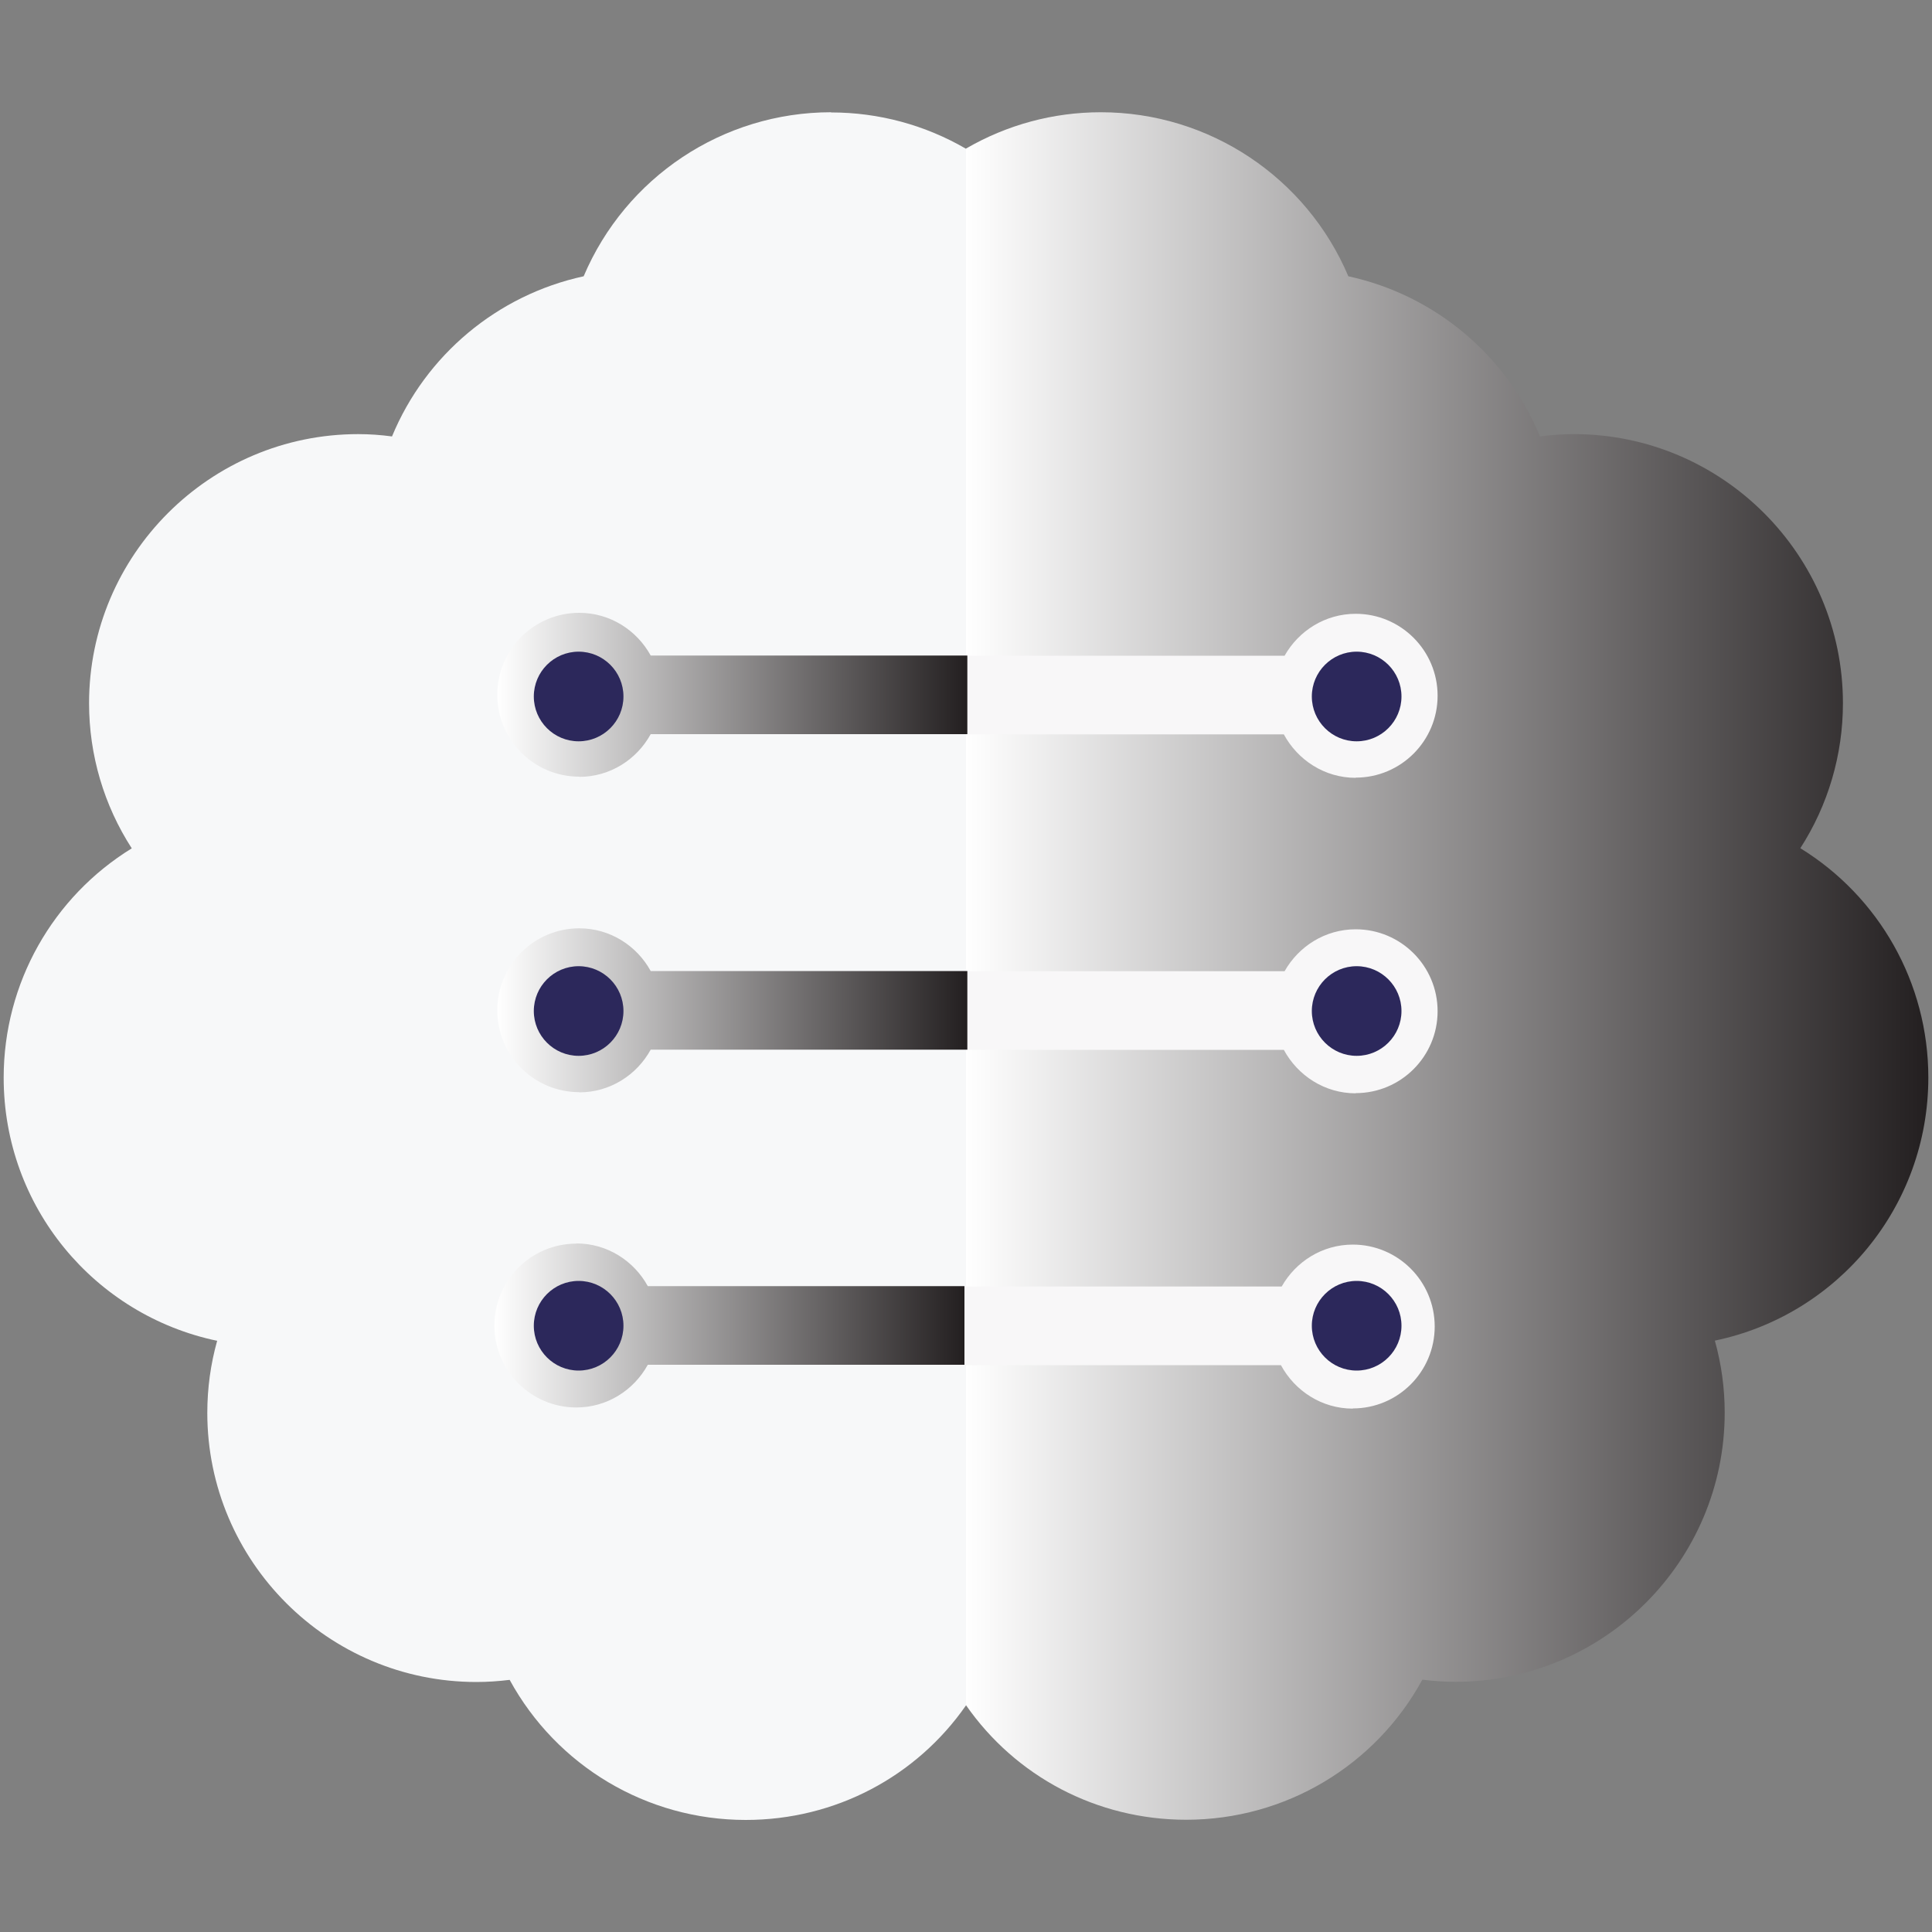 <?xml version="1.0" encoding="UTF-8"?>
<svg id="Layer_1" data-name="Layer 1" xmlns="http://www.w3.org/2000/svg" xmlns:xlink="http://www.w3.org/1999/xlink" viewBox="0 0 100 100">
  <rect x="0" y="0" width="100" height="100" fill="#808080" stroke="none"/>
  <defs>
    <style>
      .cls-1 {
        fill: url(#linear-gradient);
      }

      .cls-1, .cls-2, .cls-3, .cls-4, .cls-5, .cls-6, .cls-7 {
        stroke-width: 0px;
      }

      .cls-2 {
        fill: url(#linear-gradient-4);
      }

      .cls-3 {
        fill: url(#linear-gradient-2);
      }

      .cls-4 {
        fill: url(#linear-gradient-3);
      }

      .cls-5 {
        fill: #f7f8f9;
      }

      .cls-6 {
        fill: #f8f7f8;
      }

      .cls-7 {
        fill: #2c285b;
      }
    </style>
    <linearGradient id="linear-gradient" x1="50" y1="50" x2="99.81" y2="50" gradientUnits="userSpaceOnUse">
      <stop offset="0" stop-color="#fff"/>
      <stop offset="1" stop-color="#231f20"/>
    </linearGradient>
    <linearGradient id="linear-gradient-2" x1="25.59" y1="68.62" x2="49.92" y2="68.62" xlink:href="#linear-gradient"/>
    <linearGradient id="linear-gradient-3" x1="25.74" y1="35.97" x2="50.08" y2="35.97" xlink:href="#linear-gradient"/>
    <linearGradient id="linear-gradient-4" x1="25.74" y1="52.29" x2="50.08" y2="52.29" xlink:href="#linear-gradient"/>
  </defs>
  <path class="cls-5" d="m43.02,5.81c-5.62,0-10.64,3.37-12.81,8.49-4.47.97-8.18,4.08-9.92,8.29-.59-.08-1.18-.12-1.75-.12-7.68,0-13.93,6.25-13.93,13.93,0,2.68.77,5.28,2.21,7.51C2.74,46.42.19,50.88.19,55.78c0,6.69,4.7,12.29,11.05,13.62-.34,1.21-.51,2.46-.51,3.73,0,7.68,6.25,13.93,13.93,13.93.57,0,1.14-.04,1.72-.11,2.43,4.45,7.09,7.25,12.22,7.25,4.64,0,8.84-2.25,11.4-5.93h0s0-80.57,0-80.57c-2.12-1.23-4.51-1.88-6.98-1.88Z"/>
  <path class="cls-1" d="m93.18,43.91c1.44-2.23,2.21-4.84,2.21-7.51,0-7.68-6.25-13.93-13.93-13.93-.58,0-1.16.04-1.75.12-1.74-4.21-5.45-7.32-9.92-8.29-2.17-5.12-7.2-8.49-12.81-8.49-2.47,0-4.86.65-6.98,1.88v80.57c2.56,3.68,6.76,5.93,11.4,5.93,5.14,0,9.8-2.81,12.22-7.25.58.07,1.15.11,1.72.11,7.68,0,13.93-6.25,13.93-13.93,0-1.27-.17-2.51-.51-3.73,6.35-1.32,11.05-6.93,11.05-13.62,0-4.9-2.55-9.36-6.63-11.87Z"/>
  <path class="cls-6" d="m70.02,72.9c2.34,0,4.24-1.9,4.24-4.24s-1.9-4.24-4.24-4.24c-1.58,0-2.95.88-3.68,2.17h-16.41v4.07h16.37c.72,1.33,2.11,2.25,3.72,2.25Z"/>
  <path class="cls-6" d="m70.17,40.25c2.34,0,4.24-1.9,4.24-4.24s-1.9-4.24-4.24-4.24c-1.58,0-2.95.88-3.68,2.17h-16.41v4.07h16.37c.72,1.33,2.11,2.25,3.72,2.25Z"/>
  <path class="cls-6" d="m70.17,56.58c2.34,0,4.24-1.9,4.24-4.24s-1.9-4.24-4.24-4.24c-1.58,0-2.95.88-3.68,2.17h-16.41v4.07h16.37c.72,1.33,2.11,2.25,3.72,2.25Z"/>
  <g>
    <path class="cls-3" d="m29.83,64.37c-2.34,0-4.24,1.9-4.24,4.24s1.9,4.24,4.24,4.24c1.6,0,2.98-.9,3.7-2.21h16.39v-4.07h-16.39c-.72-1.31-2.1-2.21-3.7-2.21Z"/>
    <path class="cls-4" d="m29.98,40.21c1.6,0,2.98-.9,3.7-2.21h16.39v-4.07h-16.39c-.72-1.31-2.1-2.21-3.7-2.21-2.34,0-4.24,1.9-4.24,4.24s1.9,4.24,4.24,4.24Z"/>
    <path class="cls-2" d="m29.98,56.54c1.6,0,2.98-.9,3.7-2.21h16.39v-4.07h-16.39c-.72-1.31-2.1-2.21-3.7-2.21-2.34,0-4.24,1.9-4.24,4.24s1.9,4.24,4.24,4.24Z"/>
  </g>
  <path class="cls-7" d="m32.27,52.33c0,1.28-1.04,2.32-2.32,2.32s-2.32-1.04-2.32-2.32,1.04-2.32,2.32-2.32,2.32,1.04,2.32,2.32Z"/>
  <path class="cls-7" d="m32.27,68.62c0,1.28-1.04,2.32-2.32,2.32s-2.32-1.04-2.32-2.32,1.04-2.32,2.32-2.32,2.32,1.04,2.32,2.32Z"/>
  <path class="cls-7" d="m32.27,36.05c0,1.28-1.04,2.32-2.32,2.32s-2.32-1.04-2.32-2.32,1.04-2.32,2.32-2.32,2.32,1.04,2.32,2.32Z"/>
  <path class="cls-7" d="m72.54,52.33c0,1.28-1.04,2.32-2.32,2.32s-2.32-1.04-2.32-2.32,1.04-2.32,2.32-2.32,2.32,1.04,2.32,2.32Z"/>
  <path class="cls-7" d="m72.54,68.62c0,1.28-1.04,2.32-2.32,2.32s-2.32-1.04-2.32-2.32,1.04-2.32,2.32-2.32,2.32,1.04,2.32,2.32Z"/>
  <path class="cls-7" d="m72.54,36.05c0,1.28-1.04,2.32-2.32,2.32s-2.32-1.04-2.32-2.32,1.04-2.32,2.32-2.32,2.32,1.04,2.32,2.32Z"/>
</svg>